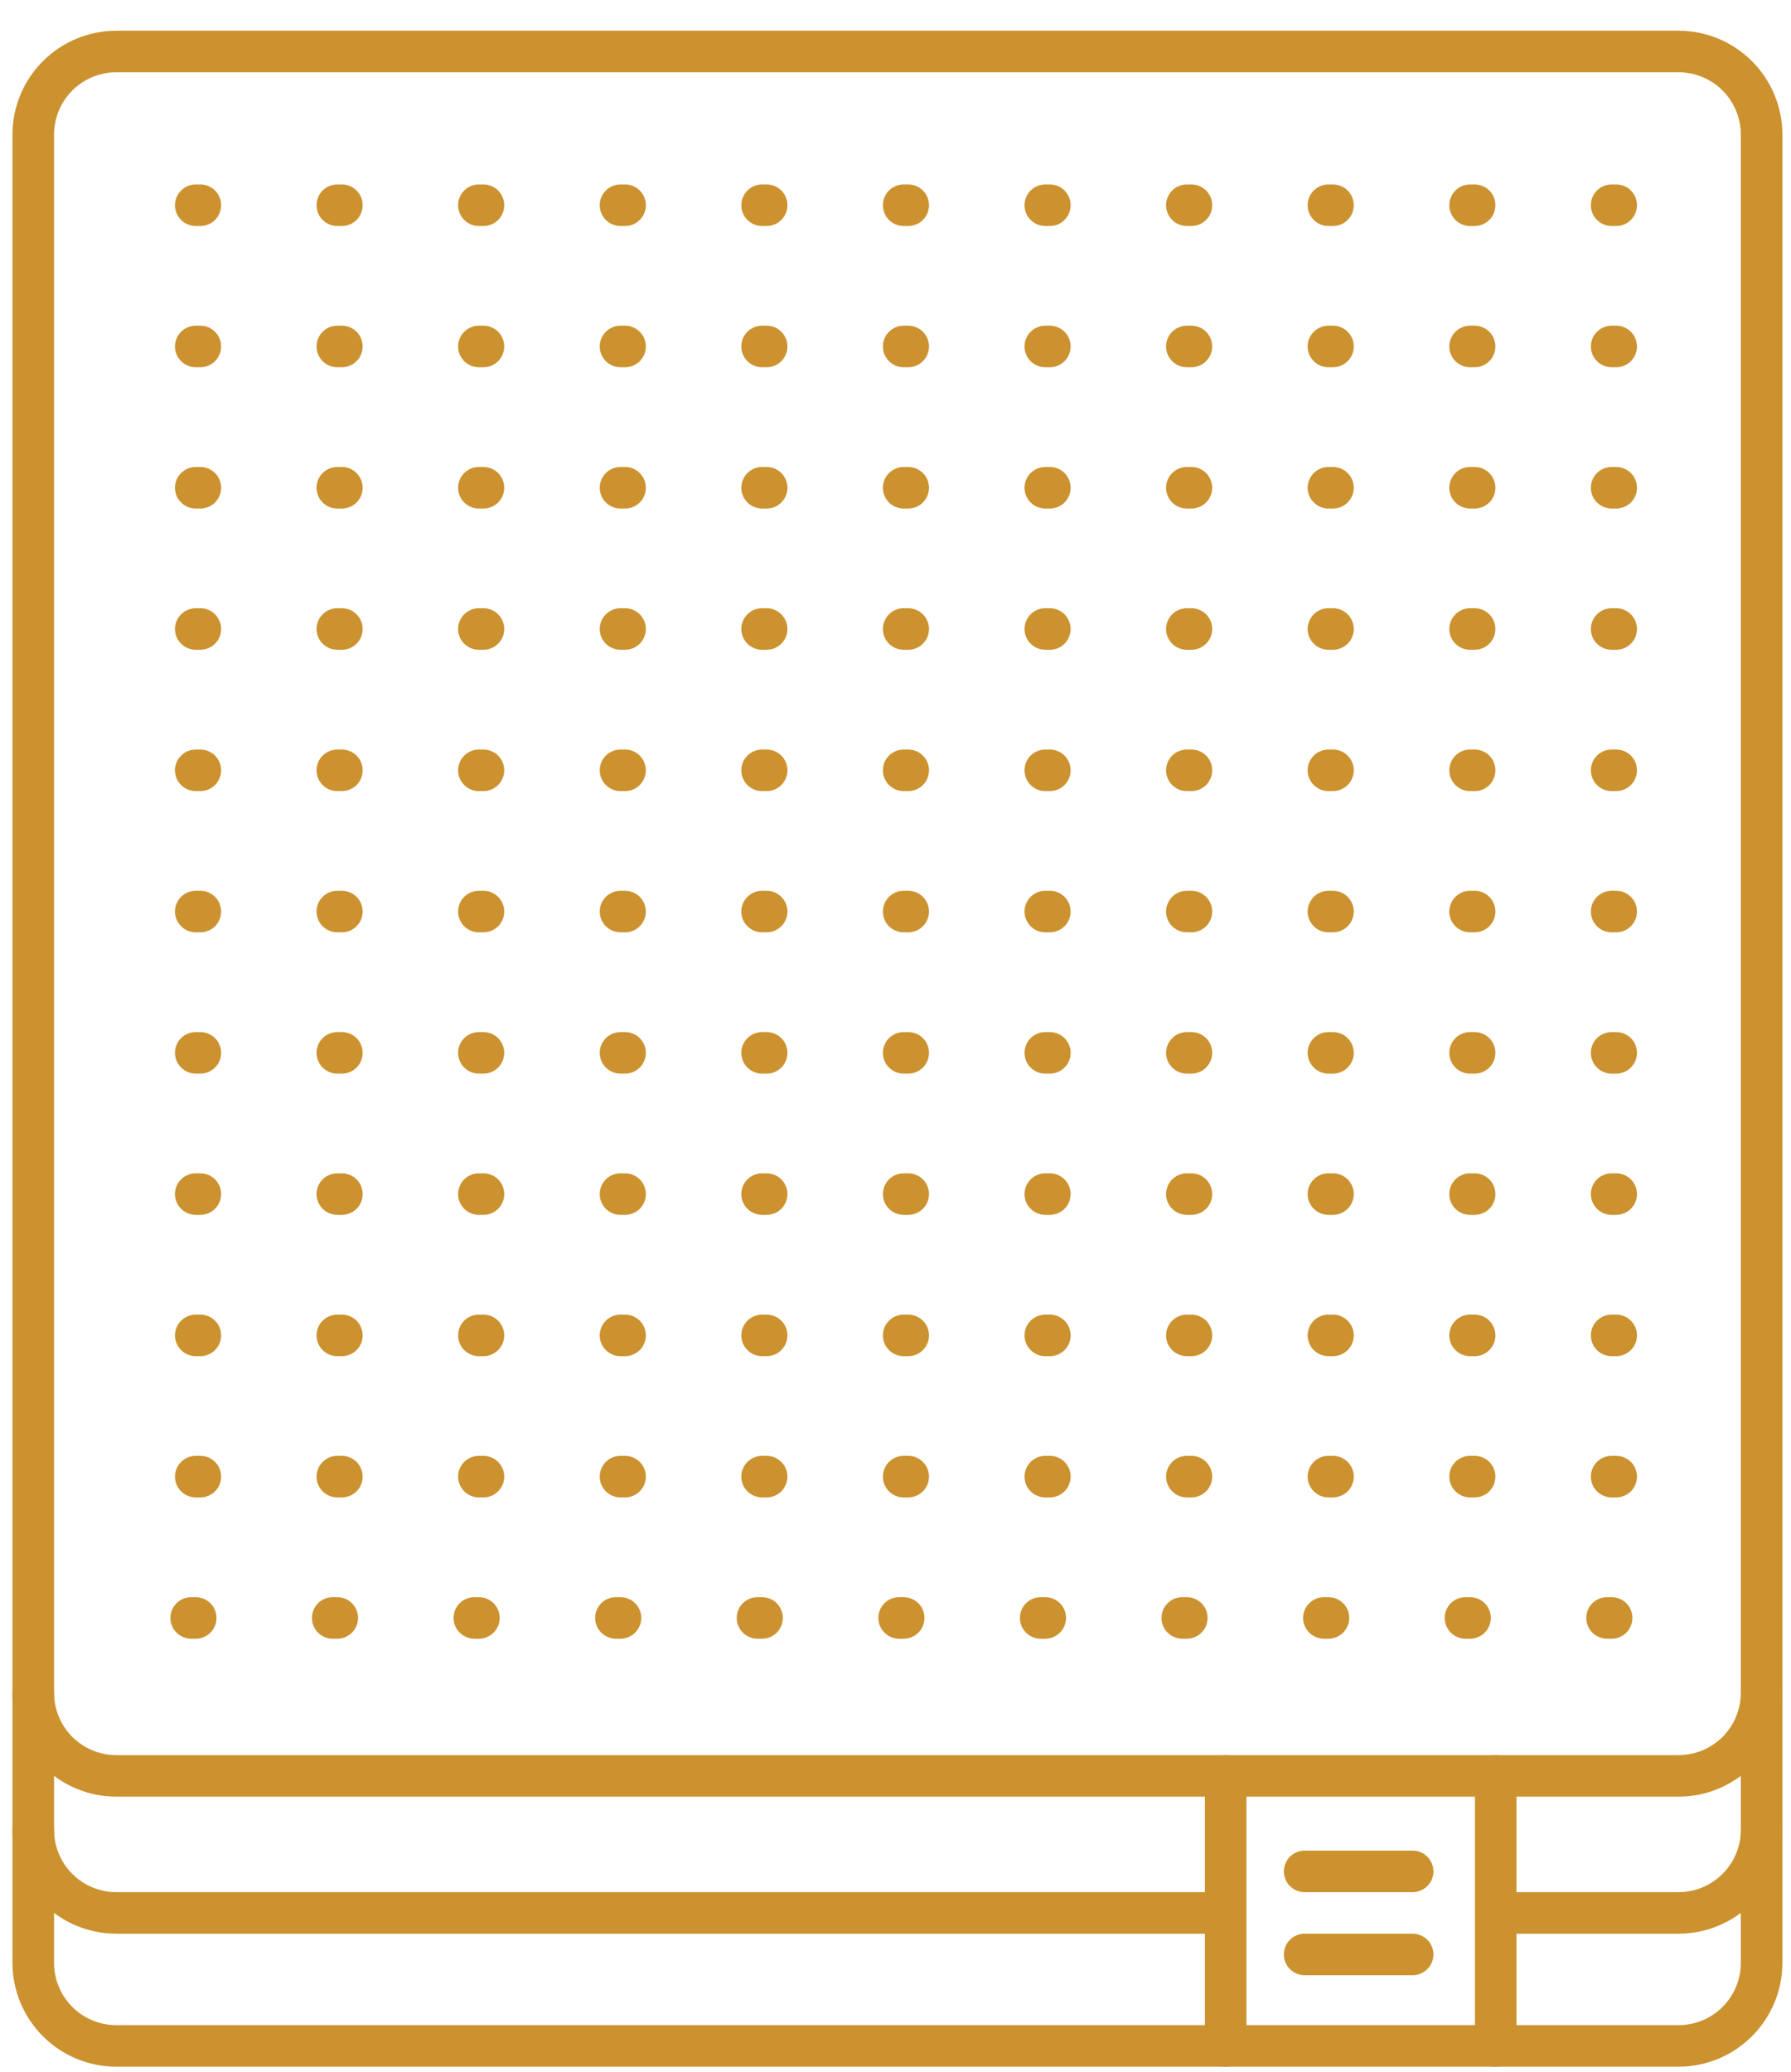 <svg width="51" height="59" viewBox="0 0 51 59" fill="none" xmlns="http://www.w3.org/2000/svg">
<path d="M47.797 58.846H3.313C2.529 58.846 1.776 58.534 1.222 57.979C0.667 57.425 0.355 56.672 0.355 55.888V3.833C0.355 3.048 0.667 2.296 1.222 1.741C1.776 1.187 2.529 0.875 3.313 0.875H47.797C48.581 0.875 49.334 1.187 49.888 1.741C50.443 2.296 50.755 3.048 50.755 3.833V55.888C50.755 56.672 50.443 57.425 49.888 57.979C49.334 58.534 48.581 58.846 47.797 58.846ZM3.313 2.058C2.842 2.058 2.391 2.245 2.058 2.578C1.726 2.911 1.539 3.362 1.539 3.833V55.888C1.539 56.359 1.726 56.81 2.058 57.143C2.391 57.476 2.842 57.663 3.313 57.663H47.797C48.267 57.663 48.719 57.476 49.052 57.143C49.384 56.81 49.571 56.359 49.571 55.888V3.833C49.571 3.362 49.384 2.911 49.052 2.578C48.719 2.245 48.267 2.058 47.797 2.058H3.313Z" fill="#CC922F"/>
<path d="M47.797 51.157H3.313C2.529 51.157 1.776 50.845 1.222 50.29C0.667 49.736 0.355 48.983 0.355 48.199C0.355 48.042 0.418 47.892 0.529 47.781C0.64 47.67 0.79 47.607 0.947 47.607C1.104 47.607 1.254 47.67 1.365 47.781C1.476 47.892 1.539 48.042 1.539 48.199C1.539 48.67 1.726 49.121 2.058 49.454C2.391 49.787 2.842 49.974 3.313 49.974H47.797C48.267 49.974 48.719 49.787 49.052 49.454C49.384 49.121 49.571 48.67 49.571 48.199C49.571 48.042 49.634 47.892 49.745 47.781C49.856 47.67 50.006 47.607 50.163 47.607C50.32 47.607 50.47 47.67 50.581 47.781C50.692 47.892 50.755 48.042 50.755 48.199C50.755 48.983 50.443 49.736 49.888 50.29C49.334 50.845 48.581 51.157 47.797 51.157Z" fill="#CC922F"/>
<path d="M34.753 55.059H3.313C2.529 55.059 1.776 54.747 1.222 54.193C0.667 53.638 0.355 52.886 0.355 52.101C0.355 51.944 0.418 51.794 0.529 51.683C0.64 51.572 0.79 51.51 0.947 51.51C1.104 51.51 1.254 51.572 1.365 51.683C1.476 51.794 1.539 51.944 1.539 52.101C1.539 52.572 1.726 53.023 2.058 53.356C2.391 53.689 2.842 53.876 3.313 53.876H34.753C34.91 53.876 35.061 53.938 35.172 54.049C35.283 54.16 35.345 54.311 35.345 54.468C35.345 54.624 35.283 54.775 35.172 54.886C35.061 54.997 34.91 55.059 34.753 55.059Z" fill="#CC922F"/>
<path d="M47.797 55.059H42.65C42.493 55.059 42.343 54.997 42.232 54.886C42.121 54.775 42.059 54.624 42.059 54.468C42.059 54.311 42.121 54.16 42.232 54.049C42.343 53.938 42.493 53.876 42.65 53.876H47.797C48.267 53.876 48.718 53.689 49.051 53.356C49.384 53.023 49.571 52.572 49.571 52.101C49.571 51.944 49.633 51.794 49.744 51.683C49.855 51.572 50.006 51.51 50.163 51.51C50.319 51.51 50.47 51.572 50.581 51.683C50.692 51.794 50.754 51.944 50.754 52.101C50.754 52.886 50.443 53.638 49.888 54.193C49.333 54.747 48.581 55.059 47.797 55.059Z" fill="#CC922F"/>
<path d="M34.902 58.846C34.745 58.846 34.595 58.783 34.484 58.672C34.373 58.562 34.31 58.411 34.31 58.254V50.564C34.31 50.407 34.373 50.257 34.484 50.146C34.595 50.035 34.745 49.973 34.902 49.973C35.059 49.973 35.209 50.035 35.32 50.146C35.431 50.257 35.494 50.407 35.494 50.564V58.254C35.494 58.411 35.431 58.562 35.32 58.672C35.209 58.783 35.059 58.846 34.902 58.846Z" fill="#CC922F"/>
<path d="M42.592 58.846C42.435 58.846 42.284 58.783 42.173 58.672C42.062 58.562 42 58.411 42 58.254V50.564C42 50.407 42.062 50.257 42.173 50.146C42.284 50.035 42.435 49.973 42.592 49.973C42.748 49.973 42.899 50.035 43.01 50.146C43.121 50.257 43.183 50.407 43.183 50.564V58.254C43.183 58.411 43.121 58.562 43.01 58.672C42.899 58.783 42.748 58.846 42.592 58.846Z" fill="#CC922F"/>
<path d="M46.023 6.435H45.892C45.735 6.435 45.585 6.373 45.474 6.262C45.363 6.151 45.301 6 45.301 5.843C45.301 5.687 45.363 5.536 45.474 5.425C45.585 5.314 45.735 5.252 45.892 5.252H46.023C46.179 5.252 46.33 5.314 46.441 5.425C46.552 5.536 46.614 5.687 46.614 5.843C46.614 6 46.552 6.151 46.441 6.262C46.33 6.373 46.179 6.435 46.023 6.435Z" fill="#CC922F"/>
<path d="M46.023 10.457H45.892C45.735 10.457 45.585 10.394 45.474 10.283C45.363 10.172 45.301 10.022 45.301 9.865C45.301 9.708 45.363 9.558 45.474 9.447C45.585 9.336 45.735 9.273 45.892 9.273H46.023C46.179 9.273 46.33 9.336 46.441 9.447C46.552 9.558 46.614 9.708 46.614 9.865C46.614 10.022 46.552 10.172 46.441 10.283C46.33 10.394 46.179 10.457 46.023 10.457Z" fill="#CC922F"/>
<path d="M46.023 14.48H45.892C45.735 14.48 45.585 14.418 45.474 14.307C45.363 14.196 45.301 14.045 45.301 13.888C45.301 13.732 45.363 13.581 45.474 13.47C45.585 13.359 45.735 13.297 45.892 13.297H46.023C46.179 13.297 46.33 13.359 46.441 13.47C46.552 13.581 46.614 13.732 46.614 13.888C46.614 14.045 46.552 14.196 46.441 14.307C46.33 14.418 46.179 14.48 46.023 14.48Z" fill="#CC922F"/>
<path d="M46.023 18.501H45.892C45.735 18.501 45.585 18.439 45.474 18.328C45.363 18.217 45.301 18.067 45.301 17.91C45.301 17.753 45.363 17.603 45.474 17.492C45.585 17.381 45.735 17.318 45.892 17.318H46.023C46.179 17.318 46.33 17.381 46.441 17.492C46.552 17.603 46.614 17.753 46.614 17.91C46.614 18.067 46.552 18.217 46.441 18.328C46.33 18.439 46.179 18.501 46.023 18.501Z" fill="#CC922F"/>
<path d="M46.023 22.525H45.892C45.735 22.525 45.585 22.463 45.474 22.352C45.363 22.241 45.301 22.09 45.301 21.933C45.301 21.776 45.363 21.626 45.474 21.515C45.585 21.404 45.735 21.342 45.892 21.342H46.023C46.179 21.342 46.33 21.404 46.441 21.515C46.552 21.626 46.614 21.776 46.614 21.933C46.614 22.09 46.552 22.241 46.441 22.352C46.33 22.463 46.179 22.525 46.023 22.525Z" fill="#CC922F"/>
<path d="M46.023 26.546H45.892C45.735 26.546 45.585 26.484 45.474 26.373C45.363 26.262 45.301 26.112 45.301 25.955C45.301 25.798 45.363 25.648 45.474 25.537C45.585 25.426 45.735 25.363 45.892 25.363H46.023C46.179 25.363 46.33 25.426 46.441 25.537C46.552 25.648 46.614 25.798 46.614 25.955C46.614 26.112 46.552 26.262 46.441 26.373C46.33 26.484 46.179 26.546 46.023 26.546Z" fill="#CC922F"/>
<path d="M46.023 30.57H45.892C45.735 30.57 45.585 30.508 45.474 30.396C45.363 30.286 45.301 30.135 45.301 29.978C45.301 29.821 45.363 29.671 45.474 29.56C45.585 29.449 45.735 29.387 45.892 29.387H46.023C46.179 29.387 46.33 29.449 46.441 29.56C46.552 29.671 46.614 29.821 46.614 29.978C46.614 30.135 46.552 30.286 46.441 30.396C46.33 30.508 46.179 30.57 46.023 30.57Z" fill="#CC922F"/>
<path d="M46.023 34.591H45.892C45.735 34.591 45.585 34.529 45.474 34.418C45.363 34.307 45.301 34.157 45.301 34C45.301 33.843 45.363 33.692 45.474 33.581C45.585 33.471 45.735 33.408 45.892 33.408H46.023C46.179 33.408 46.33 33.471 46.441 33.581C46.552 33.692 46.614 33.843 46.614 34C46.614 34.157 46.552 34.307 46.441 34.418C46.33 34.529 46.179 34.591 46.023 34.591Z" fill="#CC922F"/>
<path d="M46.023 38.615H45.892C45.735 38.615 45.585 38.552 45.474 38.441C45.363 38.331 45.301 38.18 45.301 38.023C45.301 37.866 45.363 37.716 45.474 37.605C45.585 37.494 45.735 37.432 45.892 37.432H46.023C46.179 37.432 46.33 37.494 46.441 37.605C46.552 37.716 46.614 37.866 46.614 38.023C46.614 38.18 46.552 38.331 46.441 38.441C46.33 38.552 46.179 38.615 46.023 38.615Z" fill="#CC922F"/>
<path d="M46.023 42.636H45.892C45.735 42.636 45.585 42.574 45.474 42.463C45.363 42.352 45.301 42.202 45.301 42.045C45.301 41.888 45.363 41.737 45.474 41.626C45.585 41.515 45.735 41.453 45.892 41.453H46.023C46.179 41.453 46.33 41.515 46.441 41.626C46.552 41.737 46.614 41.888 46.614 42.045C46.614 42.202 46.552 42.352 46.441 42.463C46.33 42.574 46.179 42.636 46.023 42.636Z" fill="#CC922F"/>
<path d="M45.893 46.66H45.761C45.605 46.66 45.454 46.597 45.343 46.486C45.232 46.375 45.17 46.225 45.17 46.068C45.17 45.911 45.232 45.761 45.343 45.65C45.454 45.539 45.605 45.477 45.761 45.477H45.893C46.05 45.477 46.2 45.539 46.311 45.65C46.422 45.761 46.484 45.911 46.484 46.068C46.484 46.225 46.422 46.375 46.311 46.486C46.2 46.597 46.05 46.66 45.893 46.66Z" fill="#CC922F"/>
<path d="M41.991 6.435H41.861C41.704 6.435 41.554 6.373 41.443 6.262C41.332 6.151 41.27 6 41.27 5.843C41.27 5.687 41.332 5.536 41.443 5.425C41.554 5.314 41.704 5.252 41.861 5.252H41.991C42.148 5.252 42.299 5.314 42.41 5.425C42.52 5.536 42.583 5.687 42.583 5.843C42.583 6 42.52 6.151 42.41 6.262C42.299 6.373 42.148 6.435 41.991 6.435Z" fill="#CC922F"/>
<path d="M41.991 10.457H41.861C41.704 10.457 41.554 10.394 41.443 10.283C41.332 10.172 41.27 10.022 41.27 9.865C41.27 9.708 41.332 9.558 41.443 9.447C41.554 9.336 41.704 9.273 41.861 9.273H41.991C42.148 9.273 42.299 9.336 42.41 9.447C42.52 9.558 42.583 9.708 42.583 9.865C42.583 10.022 42.52 10.172 42.41 10.283C42.299 10.394 42.148 10.457 41.991 10.457Z" fill="#CC922F"/>
<path d="M41.991 14.48H41.861C41.704 14.48 41.554 14.418 41.443 14.307C41.332 14.196 41.27 14.045 41.27 13.888C41.27 13.732 41.332 13.581 41.443 13.47C41.554 13.359 41.704 13.297 41.861 13.297H41.991C42.148 13.297 42.299 13.359 42.41 13.47C42.52 13.581 42.583 13.732 42.583 13.888C42.583 14.045 42.52 14.196 42.41 14.307C42.299 14.418 42.148 14.48 41.991 14.48Z" fill="#CC922F"/>
<path d="M41.991 18.501H41.861C41.704 18.501 41.554 18.439 41.443 18.328C41.332 18.217 41.27 18.067 41.27 17.91C41.27 17.753 41.332 17.603 41.443 17.492C41.554 17.381 41.704 17.318 41.861 17.318H41.991C42.148 17.318 42.299 17.381 42.41 17.492C42.52 17.603 42.583 17.753 42.583 17.91C42.583 18.067 42.52 18.217 42.41 18.328C42.299 18.439 42.148 18.501 41.991 18.501Z" fill="#CC922F"/>
<path d="M41.991 22.525H41.861C41.704 22.525 41.554 22.463 41.443 22.352C41.332 22.241 41.27 22.09 41.27 21.933C41.27 21.776 41.332 21.626 41.443 21.515C41.554 21.404 41.704 21.342 41.861 21.342H41.991C42.148 21.342 42.299 21.404 42.41 21.515C42.52 21.626 42.583 21.776 42.583 21.933C42.583 22.09 42.52 22.241 42.41 22.352C42.299 22.463 42.148 22.525 41.991 22.525Z" fill="#CC922F"/>
<path d="M41.991 26.546H41.861C41.704 26.546 41.554 26.484 41.443 26.373C41.332 26.262 41.27 26.112 41.27 25.955C41.27 25.798 41.332 25.648 41.443 25.537C41.554 25.426 41.704 25.363 41.861 25.363H41.991C42.148 25.363 42.299 25.426 42.41 25.537C42.52 25.648 42.583 25.798 42.583 25.955C42.583 26.112 42.52 26.262 42.41 26.373C42.299 26.484 42.148 26.546 41.991 26.546Z" fill="#CC922F"/>
<path d="M41.991 30.57H41.861C41.704 30.57 41.554 30.508 41.443 30.396C41.332 30.286 41.27 30.135 41.27 29.978C41.27 29.821 41.332 29.671 41.443 29.56C41.554 29.449 41.704 29.387 41.861 29.387H41.991C42.148 29.387 42.299 29.449 42.41 29.56C42.52 29.671 42.583 29.821 42.583 29.978C42.583 30.135 42.52 30.286 42.41 30.396C42.299 30.508 42.148 30.57 41.991 30.57Z" fill="#CC922F"/>
<path d="M41.991 34.591H41.861C41.704 34.591 41.554 34.529 41.443 34.418C41.332 34.307 41.27 34.157 41.27 34C41.27 33.843 41.332 33.692 41.443 33.581C41.554 33.471 41.704 33.408 41.861 33.408H41.991C42.148 33.408 42.299 33.471 42.41 33.581C42.52 33.692 42.583 33.843 42.583 34C42.583 34.157 42.52 34.307 42.41 34.418C42.299 34.529 42.148 34.591 41.991 34.591Z" fill="#CC922F"/>
<path d="M41.991 38.615H41.861C41.704 38.615 41.554 38.552 41.443 38.441C41.332 38.331 41.27 38.18 41.27 38.023C41.27 37.866 41.332 37.716 41.443 37.605C41.554 37.494 41.704 37.432 41.861 37.432H41.991C42.148 37.432 42.299 37.494 42.41 37.605C42.52 37.716 42.583 37.866 42.583 38.023C42.583 38.18 42.52 38.331 42.41 38.441C42.299 38.552 42.148 38.615 41.991 38.615Z" fill="#CC922F"/>
<path d="M41.991 42.636H41.861C41.704 42.636 41.554 42.574 41.443 42.463C41.332 42.352 41.27 42.202 41.27 42.045C41.27 41.888 41.332 41.737 41.443 41.626C41.554 41.515 41.704 41.453 41.861 41.453H41.991C42.148 41.453 42.299 41.515 42.41 41.626C42.52 41.737 42.583 41.888 42.583 42.045C42.583 42.202 42.52 42.352 42.41 42.463C42.299 42.574 42.148 42.636 41.991 42.636Z" fill="#CC922F"/>
<path d="M41.86 46.66H41.73C41.573 46.66 41.423 46.597 41.312 46.486C41.201 46.375 41.139 46.225 41.139 46.068C41.139 45.911 41.201 45.761 41.312 45.65C41.423 45.539 41.573 45.477 41.73 45.477H41.86C42.017 45.477 42.168 45.539 42.279 45.65C42.39 45.761 42.452 45.911 42.452 46.068C42.452 46.225 42.39 46.375 42.279 46.486C42.168 46.597 42.017 46.66 41.86 46.66Z" fill="#CC922F"/>
<path d="M37.958 6.435H37.828C37.671 6.435 37.52 6.373 37.41 6.262C37.299 6.151 37.236 6 37.236 5.843C37.236 5.687 37.299 5.536 37.41 5.425C37.52 5.314 37.671 5.252 37.828 5.252H37.958C38.115 5.252 38.265 5.314 38.376 5.425C38.487 5.536 38.55 5.687 38.55 5.843C38.55 6 38.487 6.151 38.376 6.262C38.265 6.373 38.115 6.435 37.958 6.435Z" fill="#CC922F"/>
<path d="M37.958 10.457H37.828C37.671 10.457 37.52 10.394 37.41 10.283C37.299 10.172 37.236 10.022 37.236 9.865C37.236 9.708 37.299 9.558 37.41 9.447C37.52 9.336 37.671 9.273 37.828 9.273H37.958C38.115 9.273 38.265 9.336 38.376 9.447C38.487 9.558 38.55 9.708 38.55 9.865C38.55 10.022 38.487 10.172 38.376 10.283C38.265 10.394 38.115 10.457 37.958 10.457Z" fill="#CC922F"/>
<path d="M37.958 14.48H37.828C37.671 14.48 37.52 14.418 37.41 14.307C37.299 14.196 37.236 14.045 37.236 13.888C37.236 13.732 37.299 13.581 37.41 13.47C37.52 13.359 37.671 13.297 37.828 13.297H37.958C38.115 13.297 38.265 13.359 38.376 13.47C38.487 13.581 38.55 13.732 38.55 13.888C38.55 14.045 38.487 14.196 38.376 14.307C38.265 14.418 38.115 14.48 37.958 14.48Z" fill="#CC922F"/>
<path d="M37.958 18.501H37.828C37.671 18.501 37.52 18.439 37.41 18.328C37.299 18.217 37.236 18.067 37.236 17.91C37.236 17.753 37.299 17.603 37.41 17.492C37.52 17.381 37.671 17.318 37.828 17.318H37.958C38.115 17.318 38.265 17.381 38.376 17.492C38.487 17.603 38.55 17.753 38.55 17.91C38.55 18.067 38.487 18.217 38.376 18.328C38.265 18.439 38.115 18.501 37.958 18.501Z" fill="#CC922F"/>
<path d="M37.958 22.525H37.828C37.671 22.525 37.52 22.463 37.41 22.352C37.299 22.241 37.236 22.09 37.236 21.933C37.236 21.776 37.299 21.626 37.41 21.515C37.52 21.404 37.671 21.342 37.828 21.342H37.958C38.115 21.342 38.265 21.404 38.376 21.515C38.487 21.626 38.55 21.776 38.55 21.933C38.55 22.09 38.487 22.241 38.376 22.352C38.265 22.463 38.115 22.525 37.958 22.525Z" fill="#CC922F"/>
<path d="M37.958 26.546H37.828C37.671 26.546 37.52 26.484 37.41 26.373C37.299 26.262 37.236 26.112 37.236 25.955C37.236 25.798 37.299 25.648 37.41 25.537C37.52 25.426 37.671 25.363 37.828 25.363H37.958C38.115 25.363 38.265 25.426 38.376 25.537C38.487 25.648 38.55 25.798 38.55 25.955C38.55 26.112 38.487 26.262 38.376 26.373C38.265 26.484 38.115 26.546 37.958 26.546Z" fill="#CC922F"/>
<path d="M37.958 30.57H37.828C37.671 30.57 37.52 30.508 37.41 30.396C37.299 30.286 37.236 30.135 37.236 29.978C37.236 29.821 37.299 29.671 37.41 29.56C37.52 29.449 37.671 29.387 37.828 29.387H37.958C38.115 29.387 38.265 29.449 38.376 29.56C38.487 29.671 38.55 29.821 38.55 29.978C38.55 30.135 38.487 30.286 38.376 30.396C38.265 30.508 38.115 30.57 37.958 30.57Z" fill="#CC922F"/>
<path d="M37.958 34.591H37.828C37.671 34.591 37.52 34.529 37.41 34.418C37.299 34.307 37.236 34.157 37.236 34C37.236 33.843 37.299 33.692 37.41 33.581C37.52 33.471 37.671 33.408 37.828 33.408H37.958C38.115 33.408 38.265 33.471 38.376 33.581C38.487 33.692 38.55 33.843 38.55 34C38.55 34.157 38.487 34.307 38.376 34.418C38.265 34.529 38.115 34.591 37.958 34.591Z" fill="#CC922F"/>
<path d="M37.958 38.615H37.828C37.671 38.615 37.52 38.552 37.41 38.441C37.299 38.331 37.236 38.18 37.236 38.023C37.236 37.866 37.299 37.716 37.41 37.605C37.52 37.494 37.671 37.432 37.828 37.432H37.958C38.115 37.432 38.265 37.494 38.376 37.605C38.487 37.716 38.55 37.866 38.55 38.023C38.55 38.18 38.487 38.331 38.376 38.441C38.265 38.552 38.115 38.615 37.958 38.615Z" fill="#CC922F"/>
<path d="M37.958 42.636H37.828C37.671 42.636 37.52 42.574 37.41 42.463C37.299 42.352 37.236 42.202 37.236 42.045C37.236 41.888 37.299 41.737 37.41 41.626C37.52 41.515 37.671 41.453 37.828 41.453H37.958C38.115 41.453 38.265 41.515 38.376 41.626C38.487 41.737 38.55 41.888 38.55 42.045C38.55 42.202 38.487 42.352 38.376 42.463C38.265 42.574 38.115 42.636 37.958 42.636Z" fill="#CC922F"/>
<path d="M37.829 46.66H37.699C37.542 46.66 37.392 46.597 37.281 46.486C37.17 46.375 37.107 46.225 37.107 46.068C37.107 45.911 37.17 45.761 37.281 45.65C37.392 45.539 37.542 45.477 37.699 45.477H37.829C37.986 45.477 38.136 45.539 38.247 45.65C38.358 45.761 38.421 45.911 38.421 46.068C38.421 46.225 38.358 46.375 38.247 46.486C38.136 46.597 37.986 46.66 37.829 46.66Z" fill="#CC922F"/>
<path d="M33.927 6.435H33.797C33.64 6.435 33.489 6.373 33.378 6.262C33.267 6.151 33.205 6 33.205 5.843C33.205 5.687 33.267 5.536 33.378 5.425C33.489 5.314 33.64 5.252 33.797 5.252H33.927C34.084 5.252 34.234 5.314 34.345 5.425C34.456 5.536 34.518 5.687 34.518 5.843C34.518 6 34.456 6.151 34.345 6.262C34.234 6.373 34.084 6.435 33.927 6.435Z" fill="#CC922F"/>
<path d="M33.927 10.457H33.797C33.64 10.457 33.489 10.394 33.378 10.283C33.267 10.172 33.205 10.022 33.205 9.865C33.205 9.708 33.267 9.558 33.378 9.447C33.489 9.336 33.64 9.273 33.797 9.273H33.927C34.084 9.273 34.234 9.336 34.345 9.447C34.456 9.558 34.518 9.708 34.518 9.865C34.518 10.022 34.456 10.172 34.345 10.283C34.234 10.394 34.084 10.457 33.927 10.457Z" fill="#CC922F"/>
<path d="M33.927 14.48H33.797C33.64 14.48 33.489 14.418 33.378 14.307C33.267 14.196 33.205 14.045 33.205 13.888C33.205 13.732 33.267 13.581 33.378 13.47C33.489 13.359 33.64 13.297 33.797 13.297H33.927C34.084 13.297 34.234 13.359 34.345 13.47C34.456 13.581 34.518 13.732 34.518 13.888C34.518 14.045 34.456 14.196 34.345 14.307C34.234 14.418 34.084 14.48 33.927 14.48Z" fill="#CC922F"/>
<path d="M33.927 18.501H33.797C33.64 18.501 33.489 18.439 33.378 18.328C33.267 18.217 33.205 18.067 33.205 17.91C33.205 17.753 33.267 17.603 33.378 17.492C33.489 17.381 33.64 17.318 33.797 17.318H33.927C34.084 17.318 34.234 17.381 34.345 17.492C34.456 17.603 34.518 17.753 34.518 17.91C34.518 18.067 34.456 18.217 34.345 18.328C34.234 18.439 34.084 18.501 33.927 18.501Z" fill="#CC922F"/>
<path d="M33.927 22.525H33.797C33.64 22.525 33.489 22.463 33.378 22.352C33.267 22.241 33.205 22.09 33.205 21.933C33.205 21.776 33.267 21.626 33.378 21.515C33.489 21.404 33.64 21.342 33.797 21.342H33.927C34.084 21.342 34.234 21.404 34.345 21.515C34.456 21.626 34.518 21.776 34.518 21.933C34.518 22.09 34.456 22.241 34.345 22.352C34.234 22.463 34.084 22.525 33.927 22.525Z" fill="#CC922F"/>
<path d="M33.927 26.546H33.797C33.64 26.546 33.489 26.484 33.378 26.373C33.267 26.262 33.205 26.112 33.205 25.955C33.205 25.798 33.267 25.648 33.378 25.537C33.489 25.426 33.64 25.363 33.797 25.363H33.927C34.084 25.363 34.234 25.426 34.345 25.537C34.456 25.648 34.518 25.798 34.518 25.955C34.518 26.112 34.456 26.262 34.345 26.373C34.234 26.484 34.084 26.546 33.927 26.546Z" fill="#CC922F"/>
<path d="M33.927 30.57H33.797C33.64 30.57 33.489 30.508 33.378 30.396C33.267 30.286 33.205 30.135 33.205 29.978C33.205 29.821 33.267 29.671 33.378 29.56C33.489 29.449 33.64 29.387 33.797 29.387H33.927C34.084 29.387 34.234 29.449 34.345 29.56C34.456 29.671 34.518 29.821 34.518 29.978C34.518 30.135 34.456 30.286 34.345 30.396C34.234 30.508 34.084 30.57 33.927 30.57Z" fill="#CC922F"/>
<path d="M33.927 34.591H33.797C33.64 34.591 33.489 34.529 33.378 34.418C33.267 34.307 33.205 34.157 33.205 34C33.205 33.843 33.267 33.692 33.378 33.581C33.489 33.471 33.64 33.408 33.797 33.408H33.927C34.084 33.408 34.234 33.471 34.345 33.581C34.456 33.692 34.518 33.843 34.518 34C34.518 34.157 34.456 34.307 34.345 34.418C34.234 34.529 34.084 34.591 33.927 34.591Z" fill="#CC922F"/>
<path d="M33.927 38.615H33.797C33.64 38.615 33.489 38.552 33.378 38.441C33.267 38.331 33.205 38.18 33.205 38.023C33.205 37.866 33.267 37.716 33.378 37.605C33.489 37.494 33.64 37.432 33.797 37.432H33.927C34.084 37.432 34.234 37.494 34.345 37.605C34.456 37.716 34.518 37.866 34.518 38.023C34.518 38.18 34.456 38.331 34.345 38.441C34.234 38.552 34.084 38.615 33.927 38.615Z" fill="#CC922F"/>
<path d="M33.927 42.636H33.797C33.64 42.636 33.489 42.574 33.378 42.463C33.267 42.352 33.205 42.202 33.205 42.045C33.205 41.888 33.267 41.737 33.378 41.626C33.489 41.515 33.64 41.453 33.797 41.453H33.927C34.084 41.453 34.234 41.515 34.345 41.626C34.456 41.737 34.518 41.888 34.518 42.045C34.518 42.202 34.456 42.352 34.345 42.463C34.234 42.574 34.084 42.636 33.927 42.636Z" fill="#CC922F"/>
<path d="M33.796 46.66H33.666C33.509 46.66 33.358 46.597 33.248 46.486C33.136 46.375 33.074 46.225 33.074 46.068C33.074 45.911 33.136 45.761 33.248 45.65C33.358 45.539 33.509 45.477 33.666 45.477H33.796C33.953 45.477 34.103 45.539 34.214 45.65C34.325 45.761 34.387 45.911 34.387 46.068C34.387 46.225 34.325 46.375 34.214 46.486C34.103 46.597 33.953 46.66 33.796 46.66Z" fill="#CC922F"/>
<path d="M29.895 6.435H29.765C29.608 6.435 29.458 6.373 29.347 6.262C29.236 6.151 29.174 6 29.174 5.843C29.174 5.687 29.236 5.536 29.347 5.425C29.458 5.314 29.608 5.252 29.765 5.252H29.895C30.052 5.252 30.203 5.314 30.314 5.425C30.425 5.536 30.487 5.687 30.487 5.843C30.487 6 30.425 6.151 30.314 6.262C30.203 6.373 30.052 6.435 29.895 6.435Z" fill="#CC922F"/>
<path d="M29.895 10.457H29.765C29.608 10.457 29.458 10.394 29.347 10.283C29.236 10.172 29.174 10.022 29.174 9.865C29.174 9.708 29.236 9.558 29.347 9.447C29.458 9.336 29.608 9.273 29.765 9.273H29.895C30.052 9.273 30.203 9.336 30.314 9.447C30.425 9.558 30.487 9.708 30.487 9.865C30.487 10.022 30.425 10.172 30.314 10.283C30.203 10.394 30.052 10.457 29.895 10.457Z" fill="#CC922F"/>
<path d="M29.895 14.48H29.765C29.608 14.48 29.458 14.418 29.347 14.307C29.236 14.196 29.174 14.045 29.174 13.888C29.174 13.732 29.236 13.581 29.347 13.47C29.458 13.359 29.608 13.297 29.765 13.297H29.895C30.052 13.297 30.203 13.359 30.314 13.47C30.425 13.581 30.487 13.732 30.487 13.888C30.487 14.045 30.425 14.196 30.314 14.307C30.203 14.418 30.052 14.48 29.895 14.48Z" fill="#CC922F"/>
<path d="M29.895 18.501H29.765C29.608 18.501 29.458 18.439 29.347 18.328C29.236 18.217 29.174 18.067 29.174 17.91C29.174 17.753 29.236 17.603 29.347 17.492C29.458 17.381 29.608 17.318 29.765 17.318H29.895C30.052 17.318 30.203 17.381 30.314 17.492C30.425 17.603 30.487 17.753 30.487 17.91C30.487 18.067 30.425 18.217 30.314 18.328C30.203 18.439 30.052 18.501 29.895 18.501Z" fill="#CC922F"/>
<path d="M29.895 22.525H29.765C29.608 22.525 29.458 22.463 29.347 22.352C29.236 22.241 29.174 22.09 29.174 21.933C29.174 21.776 29.236 21.626 29.347 21.515C29.458 21.404 29.608 21.342 29.765 21.342H29.895C30.052 21.342 30.203 21.404 30.314 21.515C30.425 21.626 30.487 21.776 30.487 21.933C30.487 22.09 30.425 22.241 30.314 22.352C30.203 22.463 30.052 22.525 29.895 22.525Z" fill="#CC922F"/>
<path d="M29.895 26.546H29.765C29.608 26.546 29.458 26.484 29.347 26.373C29.236 26.262 29.174 26.112 29.174 25.955C29.174 25.798 29.236 25.648 29.347 25.537C29.458 25.426 29.608 25.363 29.765 25.363H29.895C30.052 25.363 30.203 25.426 30.314 25.537C30.425 25.648 30.487 25.798 30.487 25.955C30.487 26.112 30.425 26.262 30.314 26.373C30.203 26.484 30.052 26.546 29.895 26.546Z" fill="#CC922F"/>
<path d="M29.895 30.57H29.765C29.608 30.57 29.458 30.508 29.347 30.396C29.236 30.286 29.174 30.135 29.174 29.978C29.174 29.821 29.236 29.671 29.347 29.56C29.458 29.449 29.608 29.387 29.765 29.387H29.895C30.052 29.387 30.203 29.449 30.314 29.56C30.425 29.671 30.487 29.821 30.487 29.978C30.487 30.135 30.425 30.286 30.314 30.396C30.203 30.508 30.052 30.57 29.895 30.57Z" fill="#CC922F"/>
<path d="M29.895 34.591H29.765C29.608 34.591 29.458 34.529 29.347 34.418C29.236 34.307 29.174 34.157 29.174 34C29.174 33.843 29.236 33.692 29.347 33.581C29.458 33.471 29.608 33.408 29.765 33.408H29.895C30.052 33.408 30.203 33.471 30.314 33.581C30.425 33.692 30.487 33.843 30.487 34C30.487 34.157 30.425 34.307 30.314 34.418C30.203 34.529 30.052 34.591 29.895 34.591Z" fill="#CC922F"/>
<path d="M29.895 38.615H29.765C29.608 38.615 29.458 38.552 29.347 38.441C29.236 38.331 29.174 38.18 29.174 38.023C29.174 37.866 29.236 37.716 29.347 37.605C29.458 37.494 29.608 37.432 29.765 37.432H29.895C30.052 37.432 30.203 37.494 30.314 37.605C30.425 37.716 30.487 37.866 30.487 38.023C30.487 38.18 30.425 38.331 30.314 38.441C30.203 38.552 30.052 38.615 29.895 38.615Z" fill="#CC922F"/>
<path d="M29.895 42.636H29.765C29.608 42.636 29.458 42.574 29.347 42.463C29.236 42.352 29.174 42.202 29.174 42.045C29.174 41.888 29.236 41.737 29.347 41.626C29.458 41.515 29.608 41.453 29.765 41.453H29.895C30.052 41.453 30.203 41.515 30.314 41.626C30.425 41.737 30.487 41.888 30.487 42.045C30.487 42.202 30.425 42.352 30.314 42.463C30.203 42.574 30.052 42.636 29.895 42.636Z" fill="#CC922F"/>
<path d="M29.765 46.66H29.634C29.478 46.66 29.327 46.597 29.216 46.486C29.105 46.375 29.043 46.225 29.043 46.068C29.043 45.911 29.105 45.761 29.216 45.65C29.327 45.539 29.478 45.477 29.634 45.477H29.765C29.922 45.477 30.072 45.539 30.183 45.65C30.294 45.761 30.356 45.911 30.356 46.068C30.356 46.225 30.294 46.375 30.183 46.486C30.072 46.597 29.922 46.66 29.765 46.66Z" fill="#CC922F"/>
<path d="M25.862 6.435H25.732C25.575 6.435 25.425 6.373 25.314 6.262C25.203 6.151 25.141 6 25.141 5.843C25.141 5.687 25.203 5.536 25.314 5.425C25.425 5.314 25.575 5.252 25.732 5.252H25.862C26.019 5.252 26.17 5.314 26.281 5.425C26.392 5.536 26.454 5.687 26.454 5.843C26.454 6 26.392 6.151 26.281 6.262C26.17 6.373 26.019 6.435 25.862 6.435Z" fill="#CC922F"/>
<path d="M25.862 10.457H25.732C25.575 10.457 25.425 10.394 25.314 10.283C25.203 10.172 25.141 10.022 25.141 9.865C25.141 9.708 25.203 9.558 25.314 9.447C25.425 9.336 25.575 9.273 25.732 9.273H25.862C26.019 9.273 26.17 9.336 26.281 9.447C26.392 9.558 26.454 9.708 26.454 9.865C26.454 10.022 26.392 10.172 26.281 10.283C26.17 10.394 26.019 10.457 25.862 10.457Z" fill="#CC922F"/>
<path d="M25.862 14.48H25.732C25.575 14.48 25.425 14.418 25.314 14.307C25.203 14.196 25.141 14.045 25.141 13.888C25.141 13.732 25.203 13.581 25.314 13.47C25.425 13.359 25.575 13.297 25.732 13.297H25.862C26.019 13.297 26.17 13.359 26.281 13.47C26.392 13.581 26.454 13.732 26.454 13.888C26.454 14.045 26.392 14.196 26.281 14.307C26.17 14.418 26.019 14.48 25.862 14.48Z" fill="#CC922F"/>
<path d="M25.862 18.501H25.732C25.575 18.501 25.425 18.439 25.314 18.328C25.203 18.217 25.141 18.067 25.141 17.91C25.141 17.753 25.203 17.603 25.314 17.492C25.425 17.381 25.575 17.318 25.732 17.318H25.862C26.019 17.318 26.17 17.381 26.281 17.492C26.392 17.603 26.454 17.753 26.454 17.91C26.454 18.067 26.392 18.217 26.281 18.328C26.17 18.439 26.019 18.501 25.862 18.501Z" fill="#CC922F"/>
<path d="M25.862 22.525H25.732C25.575 22.525 25.425 22.463 25.314 22.352C25.203 22.241 25.141 22.09 25.141 21.933C25.141 21.776 25.203 21.626 25.314 21.515C25.425 21.404 25.575 21.342 25.732 21.342H25.862C26.019 21.342 26.17 21.404 26.281 21.515C26.392 21.626 26.454 21.776 26.454 21.933C26.454 22.09 26.392 22.241 26.281 22.352C26.17 22.463 26.019 22.525 25.862 22.525Z" fill="#CC922F"/>
<path d="M25.862 26.546H25.732C25.575 26.546 25.425 26.484 25.314 26.373C25.203 26.262 25.141 26.112 25.141 25.955C25.141 25.798 25.203 25.648 25.314 25.537C25.425 25.426 25.575 25.363 25.732 25.363H25.862C26.019 25.363 26.17 25.426 26.281 25.537C26.392 25.648 26.454 25.798 26.454 25.955C26.454 26.112 26.392 26.262 26.281 26.373C26.17 26.484 26.019 26.546 25.862 26.546Z" fill="#CC922F"/>
<path d="M25.862 30.57H25.732C25.575 30.57 25.425 30.508 25.314 30.396C25.203 30.286 25.141 30.135 25.141 29.978C25.141 29.821 25.203 29.671 25.314 29.56C25.425 29.449 25.575 29.387 25.732 29.387H25.862C26.019 29.387 26.17 29.449 26.281 29.56C26.392 29.671 26.454 29.821 26.454 29.978C26.454 30.135 26.392 30.286 26.281 30.396C26.17 30.508 26.019 30.57 25.862 30.57Z" fill="#CC922F"/>
<path d="M25.862 34.591H25.732C25.575 34.591 25.425 34.529 25.314 34.418C25.203 34.307 25.141 34.157 25.141 34C25.141 33.843 25.203 33.692 25.314 33.581C25.425 33.471 25.575 33.408 25.732 33.408H25.862C26.019 33.408 26.17 33.471 26.281 33.581C26.392 33.692 26.454 33.843 26.454 34C26.454 34.157 26.392 34.307 26.281 34.418C26.17 34.529 26.019 34.591 25.862 34.591Z" fill="#CC922F"/>
<path d="M25.862 38.615H25.732C25.575 38.615 25.425 38.552 25.314 38.441C25.203 38.331 25.141 38.18 25.141 38.023C25.141 37.866 25.203 37.716 25.314 37.605C25.425 37.494 25.575 37.432 25.732 37.432H25.862C26.019 37.432 26.17 37.494 26.281 37.605C26.392 37.716 26.454 37.866 26.454 38.023C26.454 38.18 26.392 38.331 26.281 38.441C26.17 38.552 26.019 38.615 25.862 38.615Z" fill="#CC922F"/>
<path d="M25.862 42.636H25.732C25.575 42.636 25.425 42.574 25.314 42.463C25.203 42.352 25.141 42.202 25.141 42.045C25.141 41.888 25.203 41.737 25.314 41.626C25.425 41.515 25.575 41.453 25.732 41.453H25.862C26.019 41.453 26.17 41.515 26.281 41.626C26.392 41.737 26.454 41.888 26.454 42.045C26.454 42.202 26.392 42.352 26.281 42.463C26.17 42.574 26.019 42.636 25.862 42.636Z" fill="#CC922F"/>
<path d="M25.733 46.66H25.603C25.446 46.66 25.296 46.597 25.185 46.486C25.074 46.375 25.012 46.225 25.012 46.068C25.012 45.911 25.074 45.761 25.185 45.65C25.296 45.539 25.446 45.477 25.603 45.477H25.733C25.89 45.477 26.041 45.539 26.152 45.65C26.263 45.761 26.325 45.911 26.325 46.068C26.325 46.225 26.263 46.375 26.152 46.486C26.041 46.597 25.89 46.66 25.733 46.66Z" fill="#CC922F"/>
<path d="M21.831 6.435H21.701C21.544 6.435 21.394 6.373 21.283 6.262C21.172 6.151 21.109 6 21.109 5.843C21.109 5.687 21.172 5.536 21.283 5.425C21.394 5.314 21.544 5.252 21.701 5.252H21.831C21.988 5.252 22.138 5.314 22.249 5.425C22.36 5.536 22.423 5.687 22.423 5.843C22.423 6 22.36 6.151 22.249 6.262C22.138 6.373 21.988 6.435 21.831 6.435Z" fill="#CC922F"/>
<path d="M21.831 10.457H21.701C21.544 10.457 21.394 10.394 21.283 10.283C21.172 10.172 21.109 10.022 21.109 9.865C21.109 9.708 21.172 9.558 21.283 9.447C21.394 9.336 21.544 9.273 21.701 9.273H21.831C21.988 9.273 22.138 9.336 22.249 9.447C22.36 9.558 22.423 9.708 22.423 9.865C22.423 10.022 22.36 10.172 22.249 10.283C22.138 10.394 21.988 10.457 21.831 10.457Z" fill="#CC922F"/>
<path d="M21.831 14.48H21.701C21.544 14.48 21.394 14.418 21.283 14.307C21.172 14.196 21.109 14.045 21.109 13.888C21.109 13.732 21.172 13.581 21.283 13.47C21.394 13.359 21.544 13.297 21.701 13.297H21.831C21.988 13.297 22.138 13.359 22.249 13.47C22.36 13.581 22.423 13.732 22.423 13.888C22.423 14.045 22.36 14.196 22.249 14.307C22.138 14.418 21.988 14.48 21.831 14.48Z" fill="#CC922F"/>
<path d="M21.831 18.501H21.701C21.544 18.501 21.394 18.439 21.283 18.328C21.172 18.217 21.109 18.067 21.109 17.91C21.109 17.753 21.172 17.603 21.283 17.492C21.394 17.381 21.544 17.318 21.701 17.318H21.831C21.988 17.318 22.138 17.381 22.249 17.492C22.36 17.603 22.423 17.753 22.423 17.91C22.423 18.067 22.36 18.217 22.249 18.328C22.138 18.439 21.988 18.501 21.831 18.501Z" fill="#CC922F"/>
<path d="M21.831 22.525H21.701C21.544 22.525 21.394 22.463 21.283 22.352C21.172 22.241 21.109 22.09 21.109 21.933C21.109 21.776 21.172 21.626 21.283 21.515C21.394 21.404 21.544 21.342 21.701 21.342H21.831C21.988 21.342 22.138 21.404 22.249 21.515C22.36 21.626 22.423 21.776 22.423 21.933C22.423 22.09 22.36 22.241 22.249 22.352C22.138 22.463 21.988 22.525 21.831 22.525Z" fill="#CC922F"/>
<path d="M21.831 26.546H21.701C21.544 26.546 21.394 26.484 21.283 26.373C21.172 26.262 21.109 26.112 21.109 25.955C21.109 25.798 21.172 25.648 21.283 25.537C21.394 25.426 21.544 25.363 21.701 25.363H21.831C21.988 25.363 22.138 25.426 22.249 25.537C22.36 25.648 22.423 25.798 22.423 25.955C22.423 26.112 22.36 26.262 22.249 26.373C22.138 26.484 21.988 26.546 21.831 26.546Z" fill="#CC922F"/>
<path d="M21.831 30.57H21.701C21.544 30.57 21.394 30.508 21.283 30.396C21.172 30.286 21.109 30.135 21.109 29.978C21.109 29.821 21.172 29.671 21.283 29.56C21.394 29.449 21.544 29.387 21.701 29.387H21.831C21.988 29.387 22.138 29.449 22.249 29.56C22.36 29.671 22.423 29.821 22.423 29.978C22.423 30.135 22.36 30.286 22.249 30.396C22.138 30.508 21.988 30.57 21.831 30.57Z" fill="#CC922F"/>
<path d="M21.831 34.591H21.701C21.544 34.591 21.394 34.529 21.283 34.418C21.172 34.307 21.109 34.157 21.109 34C21.109 33.843 21.172 33.692 21.283 33.581C21.394 33.471 21.544 33.408 21.701 33.408H21.831C21.988 33.408 22.138 33.471 22.249 33.581C22.36 33.692 22.423 33.843 22.423 34C22.423 34.157 22.36 34.307 22.249 34.418C22.138 34.529 21.988 34.591 21.831 34.591Z" fill="#CC922F"/>
<path d="M21.831 38.615H21.701C21.544 38.615 21.394 38.552 21.283 38.441C21.172 38.331 21.109 38.18 21.109 38.023C21.109 37.866 21.172 37.716 21.283 37.605C21.394 37.494 21.544 37.432 21.701 37.432H21.831C21.988 37.432 22.138 37.494 22.249 37.605C22.36 37.716 22.423 37.866 22.423 38.023C22.423 38.18 22.36 38.331 22.249 38.441C22.138 38.552 21.988 38.615 21.831 38.615Z" fill="#CC922F"/>
<path d="M21.831 42.636H21.701C21.544 42.636 21.394 42.574 21.283 42.463C21.172 42.352 21.109 42.202 21.109 42.045C21.109 41.888 21.172 41.737 21.283 41.626C21.394 41.515 21.544 41.453 21.701 41.453H21.831C21.988 41.453 22.138 41.515 22.249 41.626C22.36 41.737 22.423 41.888 22.423 42.045C22.423 42.202 22.36 42.352 22.249 42.463C22.138 42.574 21.988 42.636 21.831 42.636Z" fill="#CC922F"/>
<path d="M21.7 46.66H21.57C21.413 46.66 21.263 46.597 21.152 46.486C21.041 46.375 20.979 46.225 20.979 46.068C20.979 45.911 21.041 45.761 21.152 45.65C21.263 45.539 21.413 45.477 21.57 45.477H21.7C21.857 45.477 22.008 45.539 22.119 45.65C22.229 45.761 22.292 45.911 22.292 46.068C22.292 46.225 22.229 46.375 22.119 46.486C22.008 46.597 21.857 46.66 21.7 46.66Z" fill="#CC922F"/>
<path d="M17.8 6.435H17.67C17.513 6.435 17.362 6.373 17.251 6.262C17.14 6.151 17.078 6 17.078 5.843C17.078 5.687 17.14 5.536 17.251 5.425C17.362 5.314 17.513 5.252 17.67 5.252H17.8C17.957 5.252 18.107 5.314 18.218 5.425C18.329 5.536 18.391 5.687 18.391 5.843C18.391 6 18.329 6.151 18.218 6.262C18.107 6.373 17.957 6.435 17.8 6.435Z" fill="#CC922F"/>
<path d="M17.8 10.457H17.67C17.513 10.457 17.362 10.394 17.251 10.283C17.14 10.172 17.078 10.022 17.078 9.865C17.078 9.708 17.14 9.558 17.251 9.447C17.362 9.336 17.513 9.273 17.67 9.273H17.8C17.957 9.273 18.107 9.336 18.218 9.447C18.329 9.558 18.391 9.708 18.391 9.865C18.391 10.022 18.329 10.172 18.218 10.283C18.107 10.394 17.957 10.457 17.8 10.457Z" fill="#CC922F"/>
<path d="M17.8 14.48H17.67C17.513 14.48 17.362 14.418 17.251 14.307C17.14 14.196 17.078 14.045 17.078 13.888C17.078 13.732 17.14 13.581 17.251 13.47C17.362 13.359 17.513 13.297 17.67 13.297H17.8C17.957 13.297 18.107 13.359 18.218 13.47C18.329 13.581 18.391 13.732 18.391 13.888C18.391 14.045 18.329 14.196 18.218 14.307C18.107 14.418 17.957 14.48 17.8 14.48Z" fill="#CC922F"/>
<path d="M17.8 18.501H17.67C17.513 18.501 17.362 18.439 17.251 18.328C17.14 18.217 17.078 18.067 17.078 17.91C17.078 17.753 17.14 17.603 17.251 17.492C17.362 17.381 17.513 17.318 17.67 17.318H17.8C17.957 17.318 18.107 17.381 18.218 17.492C18.329 17.603 18.391 17.753 18.391 17.91C18.391 18.067 18.329 18.217 18.218 18.328C18.107 18.439 17.957 18.501 17.8 18.501Z" fill="#CC922F"/>
<path d="M17.8 22.525H17.67C17.513 22.525 17.362 22.463 17.251 22.352C17.14 22.241 17.078 22.09 17.078 21.933C17.078 21.776 17.14 21.626 17.251 21.515C17.362 21.404 17.513 21.342 17.67 21.342H17.8C17.957 21.342 18.107 21.404 18.218 21.515C18.329 21.626 18.391 21.776 18.391 21.933C18.391 22.09 18.329 22.241 18.218 22.352C18.107 22.463 17.957 22.525 17.8 22.525Z" fill="#CC922F"/>
<path d="M17.8 26.546H17.67C17.513 26.546 17.362 26.484 17.251 26.373C17.14 26.262 17.078 26.112 17.078 25.955C17.078 25.798 17.14 25.648 17.251 25.537C17.362 25.426 17.513 25.363 17.67 25.363H17.8C17.957 25.363 18.107 25.426 18.218 25.537C18.329 25.648 18.391 25.798 18.391 25.955C18.391 26.112 18.329 26.262 18.218 26.373C18.107 26.484 17.957 26.546 17.8 26.546Z" fill="#CC922F"/>
<path d="M17.8 30.57H17.67C17.513 30.57 17.362 30.508 17.251 30.396C17.14 30.286 17.078 30.135 17.078 29.978C17.078 29.821 17.14 29.671 17.251 29.56C17.362 29.449 17.513 29.387 17.67 29.387H17.8C17.957 29.387 18.107 29.449 18.218 29.56C18.329 29.671 18.391 29.821 18.391 29.978C18.391 30.135 18.329 30.286 18.218 30.396C18.107 30.508 17.957 30.57 17.8 30.57Z" fill="#CC922F"/>
<path d="M17.8 34.591H17.67C17.513 34.591 17.362 34.529 17.251 34.418C17.14 34.307 17.078 34.157 17.078 34C17.078 33.843 17.14 33.692 17.251 33.581C17.362 33.471 17.513 33.408 17.67 33.408H17.8C17.957 33.408 18.107 33.471 18.218 33.581C18.329 33.692 18.391 33.843 18.391 34C18.391 34.157 18.329 34.307 18.218 34.418C18.107 34.529 17.957 34.591 17.8 34.591Z" fill="#CC922F"/>
<path d="M17.8 38.615H17.67C17.513 38.615 17.362 38.552 17.251 38.441C17.14 38.331 17.078 38.18 17.078 38.023C17.078 37.866 17.14 37.716 17.251 37.605C17.362 37.494 17.513 37.432 17.67 37.432H17.8C17.957 37.432 18.107 37.494 18.218 37.605C18.329 37.716 18.391 37.866 18.391 38.023C18.391 38.18 18.329 38.331 18.218 38.441C18.107 38.552 17.957 38.615 17.8 38.615Z" fill="#CC922F"/>
<path d="M17.8 42.636H17.67C17.513 42.636 17.362 42.574 17.251 42.463C17.14 42.352 17.078 42.202 17.078 42.045C17.078 41.888 17.14 41.737 17.251 41.626C17.362 41.515 17.513 41.453 17.67 41.453H17.8C17.957 41.453 18.107 41.515 18.218 41.626C18.329 41.737 18.391 41.888 18.391 42.045C18.391 42.202 18.329 42.352 18.218 42.463C18.107 42.574 17.957 42.636 17.8 42.636Z" fill="#CC922F"/>
<path d="M17.669 46.66H17.539C17.382 46.66 17.232 46.597 17.12 46.486C17.01 46.375 16.947 46.225 16.947 46.068C16.947 45.911 17.01 45.761 17.12 45.65C17.232 45.539 17.382 45.477 17.539 45.477H17.669C17.826 45.477 17.976 45.539 18.087 45.65C18.198 45.761 18.261 45.911 18.261 46.068C18.261 46.225 18.198 46.375 18.087 46.486C17.976 46.597 17.826 46.66 17.669 46.66Z" fill="#CC922F"/>
<path d="M13.767 6.435H13.636C13.48 6.435 13.329 6.373 13.218 6.262C13.107 6.151 13.045 6 13.045 5.843C13.045 5.687 13.107 5.536 13.218 5.425C13.329 5.314 13.48 5.252 13.636 5.252H13.767C13.924 5.252 14.074 5.314 14.185 5.425C14.296 5.536 14.358 5.687 14.358 5.843C14.358 6 14.296 6.151 14.185 6.262C14.074 6.373 13.924 6.435 13.767 6.435Z" fill="#CC922F"/>
<path d="M13.767 10.457H13.636C13.48 10.457 13.329 10.394 13.218 10.283C13.107 10.172 13.045 10.022 13.045 9.865C13.045 9.708 13.107 9.558 13.218 9.447C13.329 9.336 13.48 9.273 13.636 9.273H13.767C13.924 9.273 14.074 9.336 14.185 9.447C14.296 9.558 14.358 9.708 14.358 9.865C14.358 10.022 14.296 10.172 14.185 10.283C14.074 10.394 13.924 10.457 13.767 10.457Z" fill="#CC922F"/>
<path d="M13.767 14.48H13.636C13.48 14.48 13.329 14.418 13.218 14.307C13.107 14.196 13.045 14.045 13.045 13.888C13.045 13.732 13.107 13.581 13.218 13.47C13.329 13.359 13.48 13.297 13.636 13.297H13.767C13.924 13.297 14.074 13.359 14.185 13.47C14.296 13.581 14.358 13.732 14.358 13.888C14.358 14.045 14.296 14.196 14.185 14.307C14.074 14.418 13.924 14.48 13.767 14.48Z" fill="#CC922F"/>
<path d="M13.767 18.501H13.636C13.48 18.501 13.329 18.439 13.218 18.328C13.107 18.217 13.045 18.067 13.045 17.91C13.045 17.753 13.107 17.603 13.218 17.492C13.329 17.381 13.48 17.318 13.636 17.318H13.767C13.924 17.318 14.074 17.381 14.185 17.492C14.296 17.603 14.358 17.753 14.358 17.91C14.358 18.067 14.296 18.217 14.185 18.328C14.074 18.439 13.924 18.501 13.767 18.501Z" fill="#CC922F"/>
<path d="M13.767 22.525H13.636C13.48 22.525 13.329 22.463 13.218 22.352C13.107 22.241 13.045 22.09 13.045 21.933C13.045 21.776 13.107 21.626 13.218 21.515C13.329 21.404 13.48 21.342 13.636 21.342H13.767C13.924 21.342 14.074 21.404 14.185 21.515C14.296 21.626 14.358 21.776 14.358 21.933C14.358 22.09 14.296 22.241 14.185 22.352C14.074 22.463 13.924 22.525 13.767 22.525Z" fill="#CC922F"/>
<path d="M13.767 26.546H13.636C13.48 26.546 13.329 26.484 13.218 26.373C13.107 26.262 13.045 26.112 13.045 25.955C13.045 25.798 13.107 25.648 13.218 25.537C13.329 25.426 13.48 25.363 13.636 25.363H13.767C13.924 25.363 14.074 25.426 14.185 25.537C14.296 25.648 14.358 25.798 14.358 25.955C14.358 26.112 14.296 26.262 14.185 26.373C14.074 26.484 13.924 26.546 13.767 26.546Z" fill="#CC922F"/>
<path d="M13.767 30.57H13.636C13.48 30.57 13.329 30.508 13.218 30.396C13.107 30.286 13.045 30.135 13.045 29.978C13.045 29.821 13.107 29.671 13.218 29.56C13.329 29.449 13.48 29.387 13.636 29.387H13.767C13.924 29.387 14.074 29.449 14.185 29.56C14.296 29.671 14.358 29.821 14.358 29.978C14.358 30.135 14.296 30.286 14.185 30.396C14.074 30.508 13.924 30.57 13.767 30.57Z" fill="#CC922F"/>
<path d="M13.767 34.591H13.636C13.48 34.591 13.329 34.529 13.218 34.418C13.107 34.307 13.045 34.157 13.045 34C13.045 33.843 13.107 33.692 13.218 33.581C13.329 33.471 13.48 33.408 13.636 33.408H13.767C13.924 33.408 14.074 33.471 14.185 33.581C14.296 33.692 14.358 33.843 14.358 34C14.358 34.157 14.296 34.307 14.185 34.418C14.074 34.529 13.924 34.591 13.767 34.591Z" fill="#CC922F"/>
<path d="M13.767 38.615H13.636C13.48 38.615 13.329 38.552 13.218 38.441C13.107 38.331 13.045 38.18 13.045 38.023C13.045 37.866 13.107 37.716 13.218 37.605C13.329 37.494 13.48 37.432 13.636 37.432H13.767C13.924 37.432 14.074 37.494 14.185 37.605C14.296 37.716 14.358 37.866 14.358 38.023C14.358 38.18 14.296 38.331 14.185 38.441C14.074 38.552 13.924 38.615 13.767 38.615Z" fill="#CC922F"/>
<path d="M13.767 42.636H13.636C13.48 42.636 13.329 42.574 13.218 42.463C13.107 42.352 13.045 42.202 13.045 42.045C13.045 41.888 13.107 41.737 13.218 41.626C13.329 41.515 13.48 41.453 13.636 41.453H13.767C13.924 41.453 14.074 41.515 14.185 41.626C14.296 41.737 14.358 41.888 14.358 42.045C14.358 42.202 14.296 42.352 14.185 42.463C14.074 42.574 13.924 42.636 13.767 42.636Z" fill="#CC922F"/>
<path d="M13.638 46.66H13.508C13.351 46.66 13.2 46.597 13.089 46.486C12.978 46.375 12.916 46.225 12.916 46.068C12.916 45.911 12.978 45.761 13.089 45.65C13.2 45.539 13.351 45.477 13.508 45.477H13.638C13.795 45.477 13.945 45.539 14.056 45.65C14.167 45.761 14.229 45.911 14.229 46.068C14.229 46.225 14.167 46.375 14.056 46.486C13.945 46.597 13.795 46.66 13.638 46.66Z" fill="#CC922F"/>
<path d="M9.735 6.435H9.605C9.448 6.435 9.298 6.373 9.187 6.262C9.076 6.151 9.014 6 9.014 5.843C9.014 5.687 9.076 5.536 9.187 5.425C9.298 5.314 9.448 5.252 9.605 5.252H9.735C9.892 5.252 10.043 5.314 10.154 5.425C10.265 5.536 10.327 5.687 10.327 5.843C10.327 6 10.265 6.151 10.154 6.262C10.043 6.373 9.892 6.435 9.735 6.435Z" fill="#CC922F"/>
<path d="M9.735 10.457H9.605C9.448 10.457 9.298 10.394 9.187 10.283C9.076 10.172 9.014 10.022 9.014 9.865C9.014 9.708 9.076 9.558 9.187 9.447C9.298 9.336 9.448 9.273 9.605 9.273H9.735C9.892 9.273 10.043 9.336 10.154 9.447C10.265 9.558 10.327 9.708 10.327 9.865C10.327 10.022 10.265 10.172 10.154 10.283C10.043 10.394 9.892 10.457 9.735 10.457Z" fill="#CC922F"/>
<path d="M9.735 14.48H9.605C9.448 14.48 9.298 14.418 9.187 14.307C9.076 14.196 9.014 14.045 9.014 13.888C9.014 13.732 9.076 13.581 9.187 13.47C9.298 13.359 9.448 13.297 9.605 13.297H9.735C9.892 13.297 10.043 13.359 10.154 13.47C10.265 13.581 10.327 13.732 10.327 13.888C10.327 14.045 10.265 14.196 10.154 14.307C10.043 14.418 9.892 14.48 9.735 14.48Z" fill="#CC922F"/>
<path d="M9.735 18.501H9.605C9.448 18.501 9.298 18.439 9.187 18.328C9.076 18.217 9.014 18.067 9.014 17.91C9.014 17.753 9.076 17.603 9.187 17.492C9.298 17.381 9.448 17.318 9.605 17.318H9.735C9.892 17.318 10.043 17.381 10.154 17.492C10.265 17.603 10.327 17.753 10.327 17.91C10.327 18.067 10.265 18.217 10.154 18.328C10.043 18.439 9.892 18.501 9.735 18.501Z" fill="#CC922F"/>
<path d="M9.735 22.525H9.605C9.448 22.525 9.298 22.463 9.187 22.352C9.076 22.241 9.014 22.09 9.014 21.933C9.014 21.776 9.076 21.626 9.187 21.515C9.298 21.404 9.448 21.342 9.605 21.342H9.735C9.892 21.342 10.043 21.404 10.154 21.515C10.265 21.626 10.327 21.776 10.327 21.933C10.327 22.09 10.265 22.241 10.154 22.352C10.043 22.463 9.892 22.525 9.735 22.525Z" fill="#CC922F"/>
<path d="M9.735 26.546H9.605C9.448 26.546 9.298 26.484 9.187 26.373C9.076 26.262 9.014 26.112 9.014 25.955C9.014 25.798 9.076 25.648 9.187 25.537C9.298 25.426 9.448 25.363 9.605 25.363H9.735C9.892 25.363 10.043 25.426 10.154 25.537C10.265 25.648 10.327 25.798 10.327 25.955C10.327 26.112 10.265 26.262 10.154 26.373C10.043 26.484 9.892 26.546 9.735 26.546Z" fill="#CC922F"/>
<path d="M9.735 30.57H9.605C9.448 30.57 9.298 30.508 9.187 30.396C9.076 30.286 9.014 30.135 9.014 29.978C9.014 29.821 9.076 29.671 9.187 29.56C9.298 29.449 9.448 29.387 9.605 29.387H9.735C9.892 29.387 10.043 29.449 10.154 29.56C10.265 29.671 10.327 29.821 10.327 29.978C10.327 30.135 10.265 30.286 10.154 30.396C10.043 30.508 9.892 30.57 9.735 30.57Z" fill="#CC922F"/>
<path d="M9.735 34.591H9.605C9.448 34.591 9.298 34.529 9.187 34.418C9.076 34.307 9.014 34.157 9.014 34C9.014 33.843 9.076 33.692 9.187 33.581C9.298 33.471 9.448 33.408 9.605 33.408H9.735C9.892 33.408 10.043 33.471 10.154 33.581C10.265 33.692 10.327 33.843 10.327 34C10.327 34.157 10.265 34.307 10.154 34.418C10.043 34.529 9.892 34.591 9.735 34.591Z" fill="#CC922F"/>
<path d="M9.735 38.615H9.605C9.448 38.615 9.298 38.552 9.187 38.441C9.076 38.331 9.014 38.18 9.014 38.023C9.014 37.866 9.076 37.716 9.187 37.605C9.298 37.494 9.448 37.432 9.605 37.432H9.735C9.892 37.432 10.043 37.494 10.154 37.605C10.265 37.716 10.327 37.866 10.327 38.023C10.327 38.18 10.265 38.331 10.154 38.441C10.043 38.552 9.892 38.615 9.735 38.615Z" fill="#CC922F"/>
<path d="M9.735 42.636H9.605C9.448 42.636 9.298 42.574 9.187 42.463C9.076 42.352 9.014 42.202 9.014 42.045C9.014 41.888 9.076 41.737 9.187 41.626C9.298 41.515 9.448 41.453 9.605 41.453H9.735C9.892 41.453 10.043 41.515 10.154 41.626C10.265 41.737 10.327 41.888 10.327 42.045C10.327 42.202 10.265 42.352 10.154 42.463C10.043 42.574 9.892 42.636 9.735 42.636Z" fill="#CC922F"/>
<path d="M9.604 46.66H9.474C9.317 46.66 9.167 46.597 9.056 46.486C8.945 46.375 8.883 46.225 8.883 46.068C8.883 45.911 8.945 45.761 9.056 45.65C9.167 45.539 9.317 45.477 9.474 45.477H9.604C9.761 45.477 9.912 45.539 10.023 45.65C10.134 45.761 10.196 45.911 10.196 46.068C10.196 46.225 10.134 46.375 10.023 46.486C9.912 46.597 9.761 46.66 9.604 46.66Z" fill="#CC922F"/>
<path d="M5.705 6.435H5.574C5.417 6.435 5.267 6.373 5.156 6.262C5.045 6.151 4.982 6 4.982 5.843C4.982 5.687 5.045 5.536 5.156 5.425C5.267 5.314 5.417 5.252 5.574 5.252H5.705C5.862 5.252 6.013 5.314 6.124 5.425C6.234 5.536 6.297 5.687 6.297 5.843C6.297 6 6.234 6.151 6.124 6.262C6.013 6.373 5.862 6.435 5.705 6.435Z" fill="#CC922F"/>
<path d="M5.705 10.457H5.574C5.417 10.457 5.267 10.394 5.156 10.283C5.045 10.172 4.982 10.022 4.982 9.865C4.982 9.708 5.045 9.558 5.156 9.447C5.267 9.336 5.417 9.273 5.574 9.273H5.705C5.862 9.273 6.013 9.336 6.124 9.447C6.234 9.558 6.297 9.708 6.297 9.865C6.297 10.022 6.234 10.172 6.124 10.283C6.013 10.394 5.862 10.457 5.705 10.457Z" fill="#CC922F"/>
<path d="M5.705 14.48H5.574C5.417 14.48 5.267 14.418 5.156 14.307C5.045 14.196 4.982 14.045 4.982 13.888C4.982 13.732 5.045 13.581 5.156 13.47C5.267 13.359 5.417 13.297 5.574 13.297H5.705C5.862 13.297 6.013 13.359 6.124 13.47C6.234 13.581 6.297 13.732 6.297 13.888C6.297 14.045 6.234 14.196 6.124 14.307C6.013 14.418 5.862 14.48 5.705 14.48Z" fill="#CC922F"/>
<path d="M5.705 18.501H5.574C5.417 18.501 5.267 18.439 5.156 18.328C5.045 18.217 4.982 18.067 4.982 17.91C4.982 17.753 5.045 17.603 5.156 17.492C5.267 17.381 5.417 17.318 5.574 17.318H5.705C5.862 17.318 6.013 17.381 6.124 17.492C6.234 17.603 6.297 17.753 6.297 17.91C6.297 18.067 6.234 18.217 6.124 18.328C6.013 18.439 5.862 18.501 5.705 18.501Z" fill="#CC922F"/>
<path d="M5.705 22.525H5.574C5.417 22.525 5.267 22.463 5.156 22.352C5.045 22.241 4.982 22.09 4.982 21.933C4.982 21.776 5.045 21.626 5.156 21.515C5.267 21.404 5.417 21.342 5.574 21.342H5.705C5.862 21.342 6.013 21.404 6.124 21.515C6.234 21.626 6.297 21.776 6.297 21.933C6.297 22.09 6.234 22.241 6.124 22.352C6.013 22.463 5.862 22.525 5.705 22.525Z" fill="#CC922F"/>
<path d="M5.705 26.546H5.574C5.417 26.546 5.267 26.484 5.156 26.373C5.045 26.262 4.982 26.112 4.982 25.955C4.982 25.798 5.045 25.648 5.156 25.537C5.267 25.426 5.417 25.363 5.574 25.363H5.705C5.862 25.363 6.013 25.426 6.124 25.537C6.234 25.648 6.297 25.798 6.297 25.955C6.297 26.112 6.234 26.262 6.124 26.373C6.013 26.484 5.862 26.546 5.705 26.546Z" fill="#CC922F"/>
<path d="M5.705 30.57H5.574C5.417 30.57 5.267 30.508 5.156 30.396C5.045 30.286 4.982 30.135 4.982 29.978C4.982 29.821 5.045 29.671 5.156 29.56C5.267 29.449 5.417 29.387 5.574 29.387H5.705C5.862 29.387 6.013 29.449 6.124 29.56C6.234 29.671 6.297 29.821 6.297 29.978C6.297 30.135 6.234 30.286 6.124 30.396C6.013 30.508 5.862 30.57 5.705 30.57Z" fill="#CC922F"/>
<path d="M5.705 34.591H5.574C5.417 34.591 5.267 34.529 5.156 34.418C5.045 34.307 4.982 34.157 4.982 34C4.982 33.843 5.045 33.692 5.156 33.581C5.267 33.471 5.417 33.408 5.574 33.408H5.705C5.862 33.408 6.013 33.471 6.124 33.581C6.234 33.692 6.297 33.843 6.297 34C6.297 34.157 6.234 34.307 6.124 34.418C6.013 34.529 5.862 34.591 5.705 34.591Z" fill="#CC922F"/>
<path d="M5.705 38.615H5.574C5.417 38.615 5.267 38.552 5.156 38.441C5.045 38.331 4.982 38.18 4.982 38.023C4.982 37.866 5.045 37.716 5.156 37.605C5.267 37.494 5.417 37.432 5.574 37.432H5.705C5.862 37.432 6.013 37.494 6.124 37.605C6.234 37.716 6.297 37.866 6.297 38.023C6.297 38.18 6.234 38.331 6.124 38.441C6.013 38.552 5.862 38.615 5.705 38.615Z" fill="#CC922F"/>
<path d="M5.705 42.636H5.574C5.417 42.636 5.267 42.574 5.156 42.463C5.045 42.352 4.982 42.202 4.982 42.045C4.982 41.888 5.045 41.737 5.156 41.626C5.267 41.515 5.417 41.453 5.574 41.453H5.705C5.862 41.453 6.013 41.515 6.124 41.626C6.234 41.737 6.297 41.888 6.297 42.045C6.297 42.202 6.234 42.352 6.124 42.463C6.013 42.574 5.862 42.636 5.705 42.636Z" fill="#CC922F"/>
<path d="M5.573 46.66H5.443C5.286 46.66 5.136 46.597 5.025 46.486C4.914 46.375 4.852 46.225 4.852 46.068C4.852 45.911 4.914 45.761 5.025 45.65C5.136 45.539 5.286 45.477 5.443 45.477H5.573C5.73 45.477 5.881 45.539 5.992 45.65C6.102 45.761 6.165 45.911 6.165 46.068C6.165 46.225 6.102 46.375 5.992 46.486C5.881 46.597 5.73 46.66 5.573 46.66Z" fill="#CC922F"/>
<path d="M40.226 53.876H37.15C36.993 53.876 36.843 53.814 36.732 53.703C36.621 53.592 36.559 53.442 36.559 53.285C36.559 53.128 36.621 52.978 36.732 52.867C36.843 52.756 36.993 52.693 37.15 52.693H40.226C40.383 52.693 40.533 52.756 40.644 52.867C40.755 52.978 40.818 53.128 40.818 53.285C40.818 53.442 40.755 53.592 40.644 53.703C40.533 53.814 40.383 53.876 40.226 53.876Z" fill="#CC922F"/>
<path d="M40.226 56.242H37.15C36.993 56.242 36.843 56.179 36.732 56.068C36.621 55.958 36.559 55.807 36.559 55.65C36.559 55.493 36.621 55.343 36.732 55.232C36.843 55.121 36.993 55.059 37.15 55.059H40.226C40.383 55.059 40.533 55.121 40.644 55.232C40.755 55.343 40.818 55.493 40.818 55.65C40.818 55.807 40.755 55.958 40.644 56.068C40.533 56.179 40.383 56.242 40.226 56.242Z" fill="#CC922F"/>
</svg>
